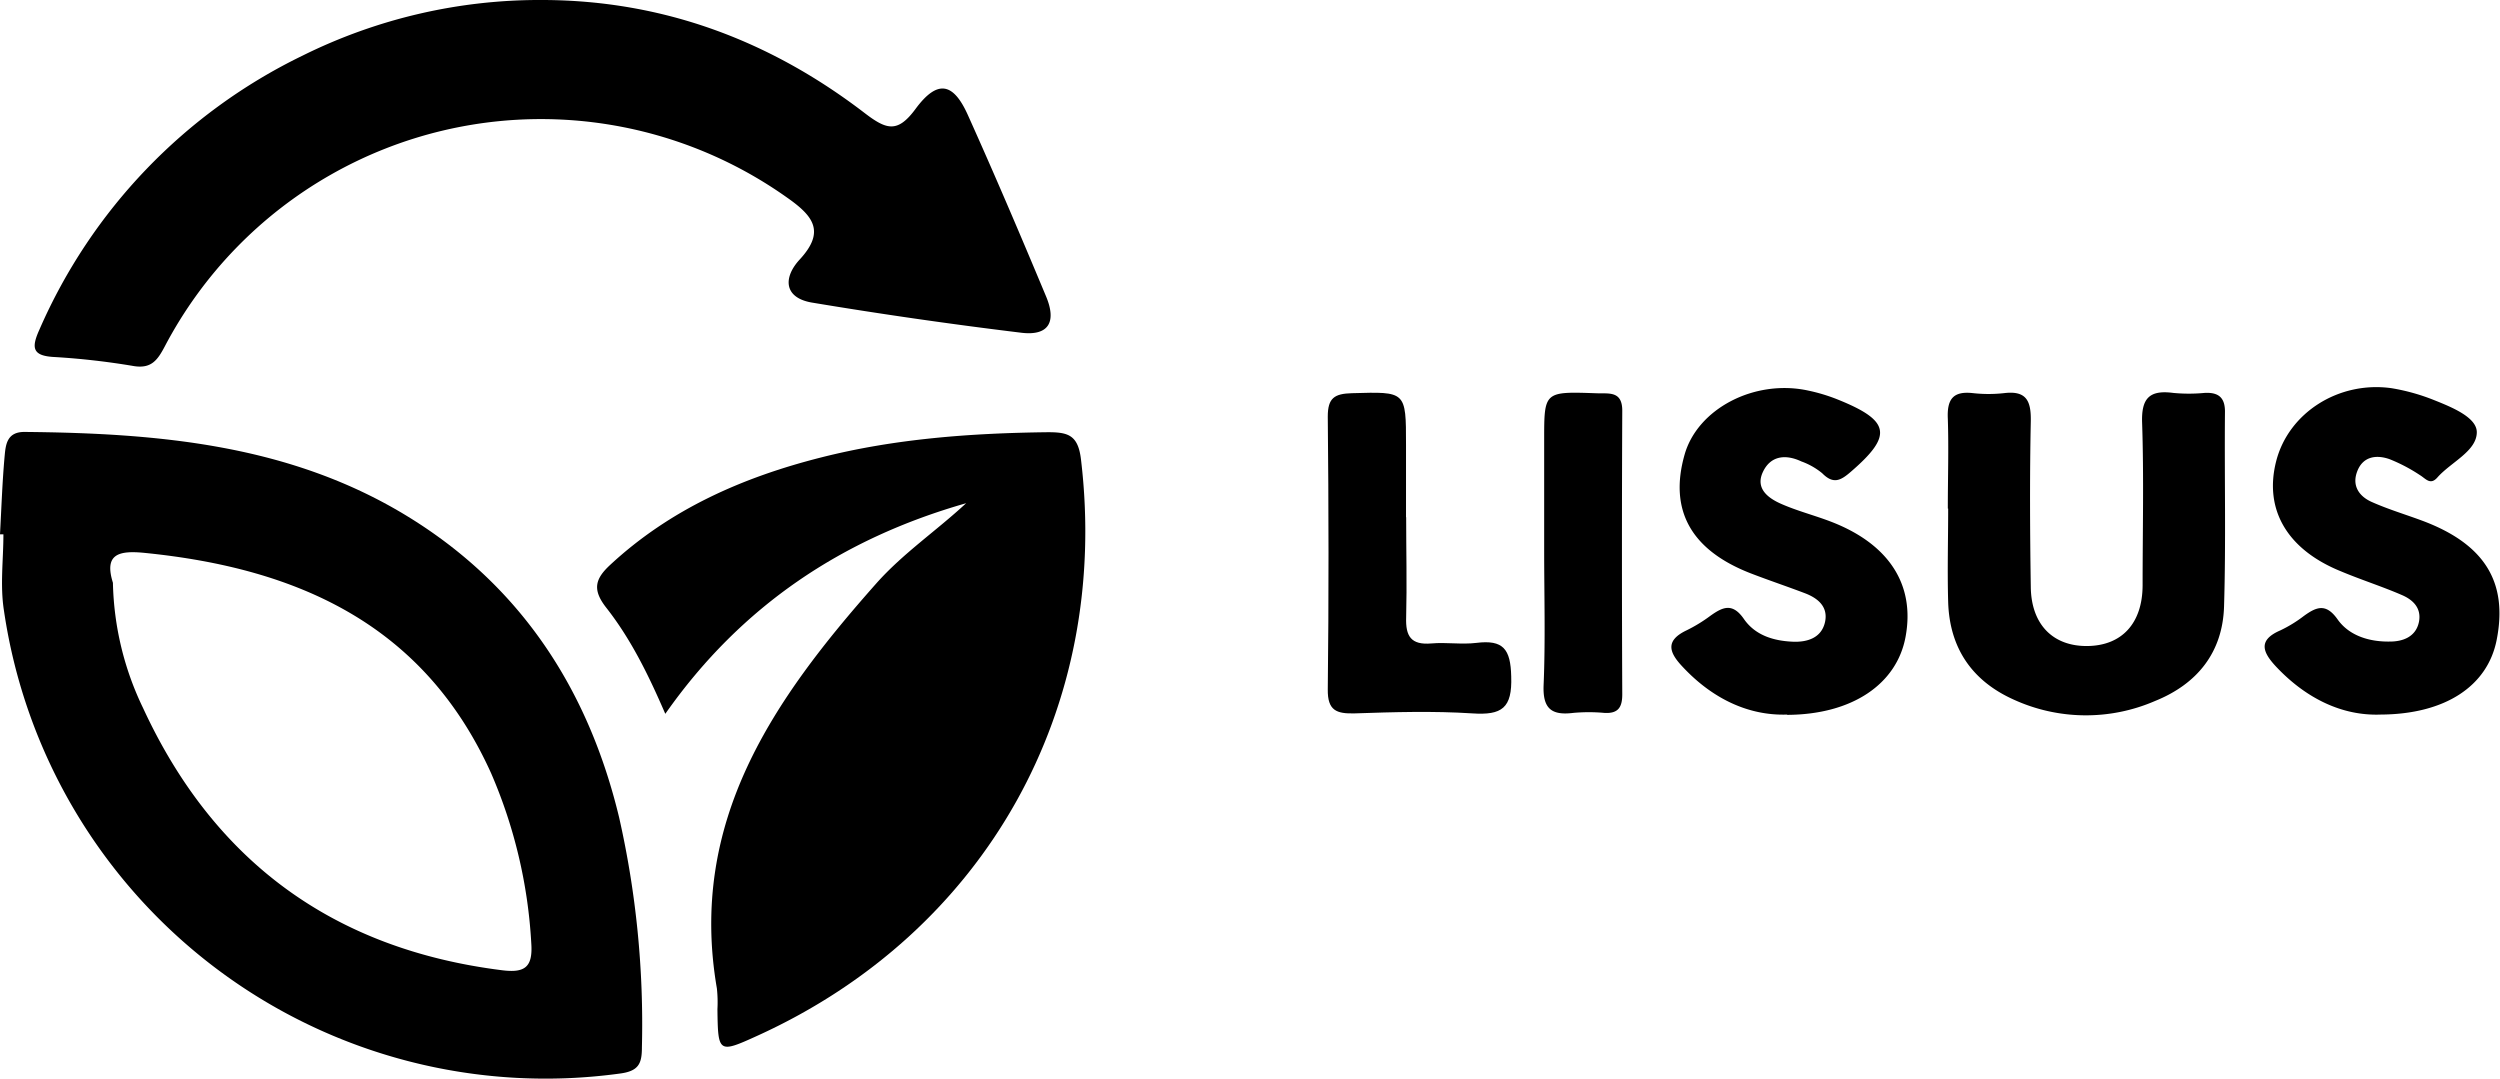 <svg xmlns="http://www.w3.org/2000/svg" xmlns:xlink="http://www.w3.org/1999/xlink" viewBox="0 0 358.85 154.84" transform="matrix(1, 0, 0, 1, 0, 0)">
    <defs fill="#000000fff">
        <style>.cls-1{fill:none;}.cls-2{clip-path:url(#clip-path);}.cls-3{fill:#000000;}</style>
        <clipPath id="clip-path" transform="translate(0 0)" fill="#000000fff">
            <rect class="cls-1" width="358.85" height="154.84" fill="#000000fff"/>
        </clipPath>
    </defs>
    <g id="Capa_2" data-name="Capa 2">
        <g id="Capa_1-2" data-name="Capa 1">
            <g class="cls-2">
                <path class="cls-3" d="M0,76.69c.21-3.79.33-7.6.68-11.39C.83,63.73,1.06,62,3.5,62c19.25.18,38.23,1.8,55.13,12.2,16.26,10,25.86,24.92,30.24,43.14a134.4,134.4,0,0,1,3.27,33c0,2.34-.47,3.41-3.18,3.76A78.56,78.56,0,0,1,.56,87.6C0,84,.49,80.34.49,76.7H0m16.21,7a43.32,43.32,0,0,0,4.33,17.94c10.17,22,27.33,34.6,51.53,37.63,3.26.41,4.43-.43,4.19-3.87a71.21,71.21,0,0,0-5.77-24.42C60.86,89.65,42.76,81.58,20.84,79.37c-3.88-.4-5.91.19-4.63,4.29" transform="translate(0 0)" fill="#000000fff"/>
                <path class="cls-3" d="M95.49,102.45C93,96.68,90.47,91.61,87,87.2c-2-2.57-1.58-4.11.59-6.12,8.63-8,19-12.56,30.24-15.41,10.66-2.71,21.59-3.5,32.58-3.63,2.87,0,4.33.38,4.75,3.87,4.28,35.71-13.63,67.82-46.4,82.74-5.64,2.57-5.7,2.52-5.78-3.78a18.49,18.49,0,0,0-.08-3c-4.13-24,8.17-41.52,22.87-58.11,3.84-4.33,8.67-7.59,12.91-11.53-17.72,5.06-32.25,14.66-43.16,30.2" transform="translate(0 0)" fill="#000000fff"/>
                <path class="cls-3" d="M78,0c17.24.07,32.55,5.83,46.09,16.21,3.16,2.42,4.74,2.93,7.33-.58,3.12-4.22,5.4-3.83,7.52.91,3.87,8.6,7.57,17.28,11.21,26,1.56,3.72.33,5.7-3.56,5.22q-15.06-1.83-30-4.32c-4.11-.68-4.18-3.61-1.81-6.18,3.7-4,2-6.22-1.75-8.86A61,61,0,0,0,23.67,49.69c-1.05,2-1.94,3.25-4.44,2.86a105.88,105.88,0,0,0-11.36-1.3c-3.23-.15-3.4-1.3-2.22-3.92A78.6,78.6,0,0,1,43.4,8,76.54,76.54,0,0,1,78,0" transform="translate(0 0)" fill="#000000fff"/>
                <path class="cls-3" d="M279.59,73c0-4.3.14-8.6,0-12.9-.13-2.76.72-4,3.61-3.67a20.24,20.24,0,0,0,4.47,0c3.21-.39,3.88,1.13,3.83,4-.16,7.94-.12,15.88,0,23.82.06,5.39,3.19,8.54,8.14,8.48s7.89-3.28,7.91-8.7c0-7.77.19-15.55-.07-23.32-.13-3.55,1.05-4.76,4.47-4.31a23.94,23.94,0,0,0,4.48,0c2.1-.12,3,.74,2.94,2.88-.08,9.26.15,18.53-.13,27.78-.2,6.57-3.83,11.12-9.93,13.57A24.93,24.93,0,0,1,289,100.4c-6-2.71-9.17-7.45-9.36-14-.13-4.46,0-8.93,0-13.4" transform="translate(0 0)" fill="#000000fff"/>
                <path class="cls-3" d="M341.69,102.57c-5.47.2-10.67-2.29-15-6.9-1.86-2-2.67-3.76.62-5.18a18.68,18.68,0,0,0,3.38-2.07c1.8-1.3,3.17-1.89,4.85.49s4.62,3.23,7.51,3.18c1.82,0,3.73-.65,4.17-2.84.38-2-.9-3.18-2.48-3.85C341.9,84.17,338.9,83.22,336,82c-7.72-3.13-11.06-8.88-9.27-15.83s9-11.51,16.54-10.45a29.08,29.08,0,0,1,6.19,1.74c2.5,1,6.05,2.45,6.06,4.57,0,2.74-3.72,4.3-5.67,6.52-1,1.13-1.65.17-2.46-.33A23.71,23.71,0,0,0,343,65.91c-1.84-.65-3.76-.44-4.61,1.66s.2,3.64,2,4.46c2.41,1.08,4.95,1.83,7.43,2.76,8.83,3.34,12.19,8.78,10.55,17.07-1.3,6.6-7.36,10.69-16.76,10.71" transform="translate(0 0)" fill="#000000fff"/>
                <path class="cls-3" d="M256.54,102.57c-5.51.19-10.71-2.25-15-6.84-2-2.1-2.54-3.79.59-5.27a21.71,21.71,0,0,0,3.38-2.07c1.77-1.26,3.17-1.91,4.81.46s4.29,3.14,7,3.26c2,.09,4.14-.48,4.65-2.85.45-2.15-1-3.37-2.82-4.08-2.62-1-5.29-1.89-7.9-2.9-8.54-3.33-11.7-9.06-9.45-17,1.85-6.59,10-10.87,17.69-9.23a25.43,25.43,0,0,1,4.28,1.29c7.59,3.05,7.93,5.17,1.92,10.36-1.49,1.3-2.54,1.84-4.13.23a10.07,10.07,0,0,0-3-1.7c-2.26-1.06-4.42-.83-5.52,1.53s.75,3.74,2.62,4.56c2.26,1,4.68,1.62,7,2.5,8.44,3.19,12.27,9.07,10.86,16.61-1.25,6.73-7.61,11.14-17,11.18" transform="translate(0 0)" fill="#000000fff"/>
                <path class="cls-3" d="M201.84,74.24c0,4.79.12,9.59,0,14.37-.1,2.72.7,4,3.62,3.75,2.14-.19,4.34.18,6.46-.08,3.85-.48,4.91.88,5,4.81.16,4.57-1.34,5.59-5.58,5.31-5.61-.36-11.27-.19-16.91,0-2.58.06-3.88-.39-3.84-3.44.15-13.06.13-26.12,0-39.17,0-2.66.95-3.28,3.46-3.35,7.78-.22,7.77-.33,7.77,7.42V74.24" transform="translate(0 0)" fill="#000000fff"/>
                <path class="cls-3" d="M221.65,79V63.1c0-6.92,0-6.91,7.51-6.65,1.78.07,3.72-.38,3.7,2.54q-.09,20.34,0,40.69c0,1.84-.59,2.77-2.57,2.65a24.72,24.72,0,0,0-4.47,0c-3.14.39-4.39-.63-4.25-4,.27-6.44.08-12.9.08-19.35" transform="translate(0 0)" fill="#000000fff"/>
            </g>
        </g>
    </g>
</svg>